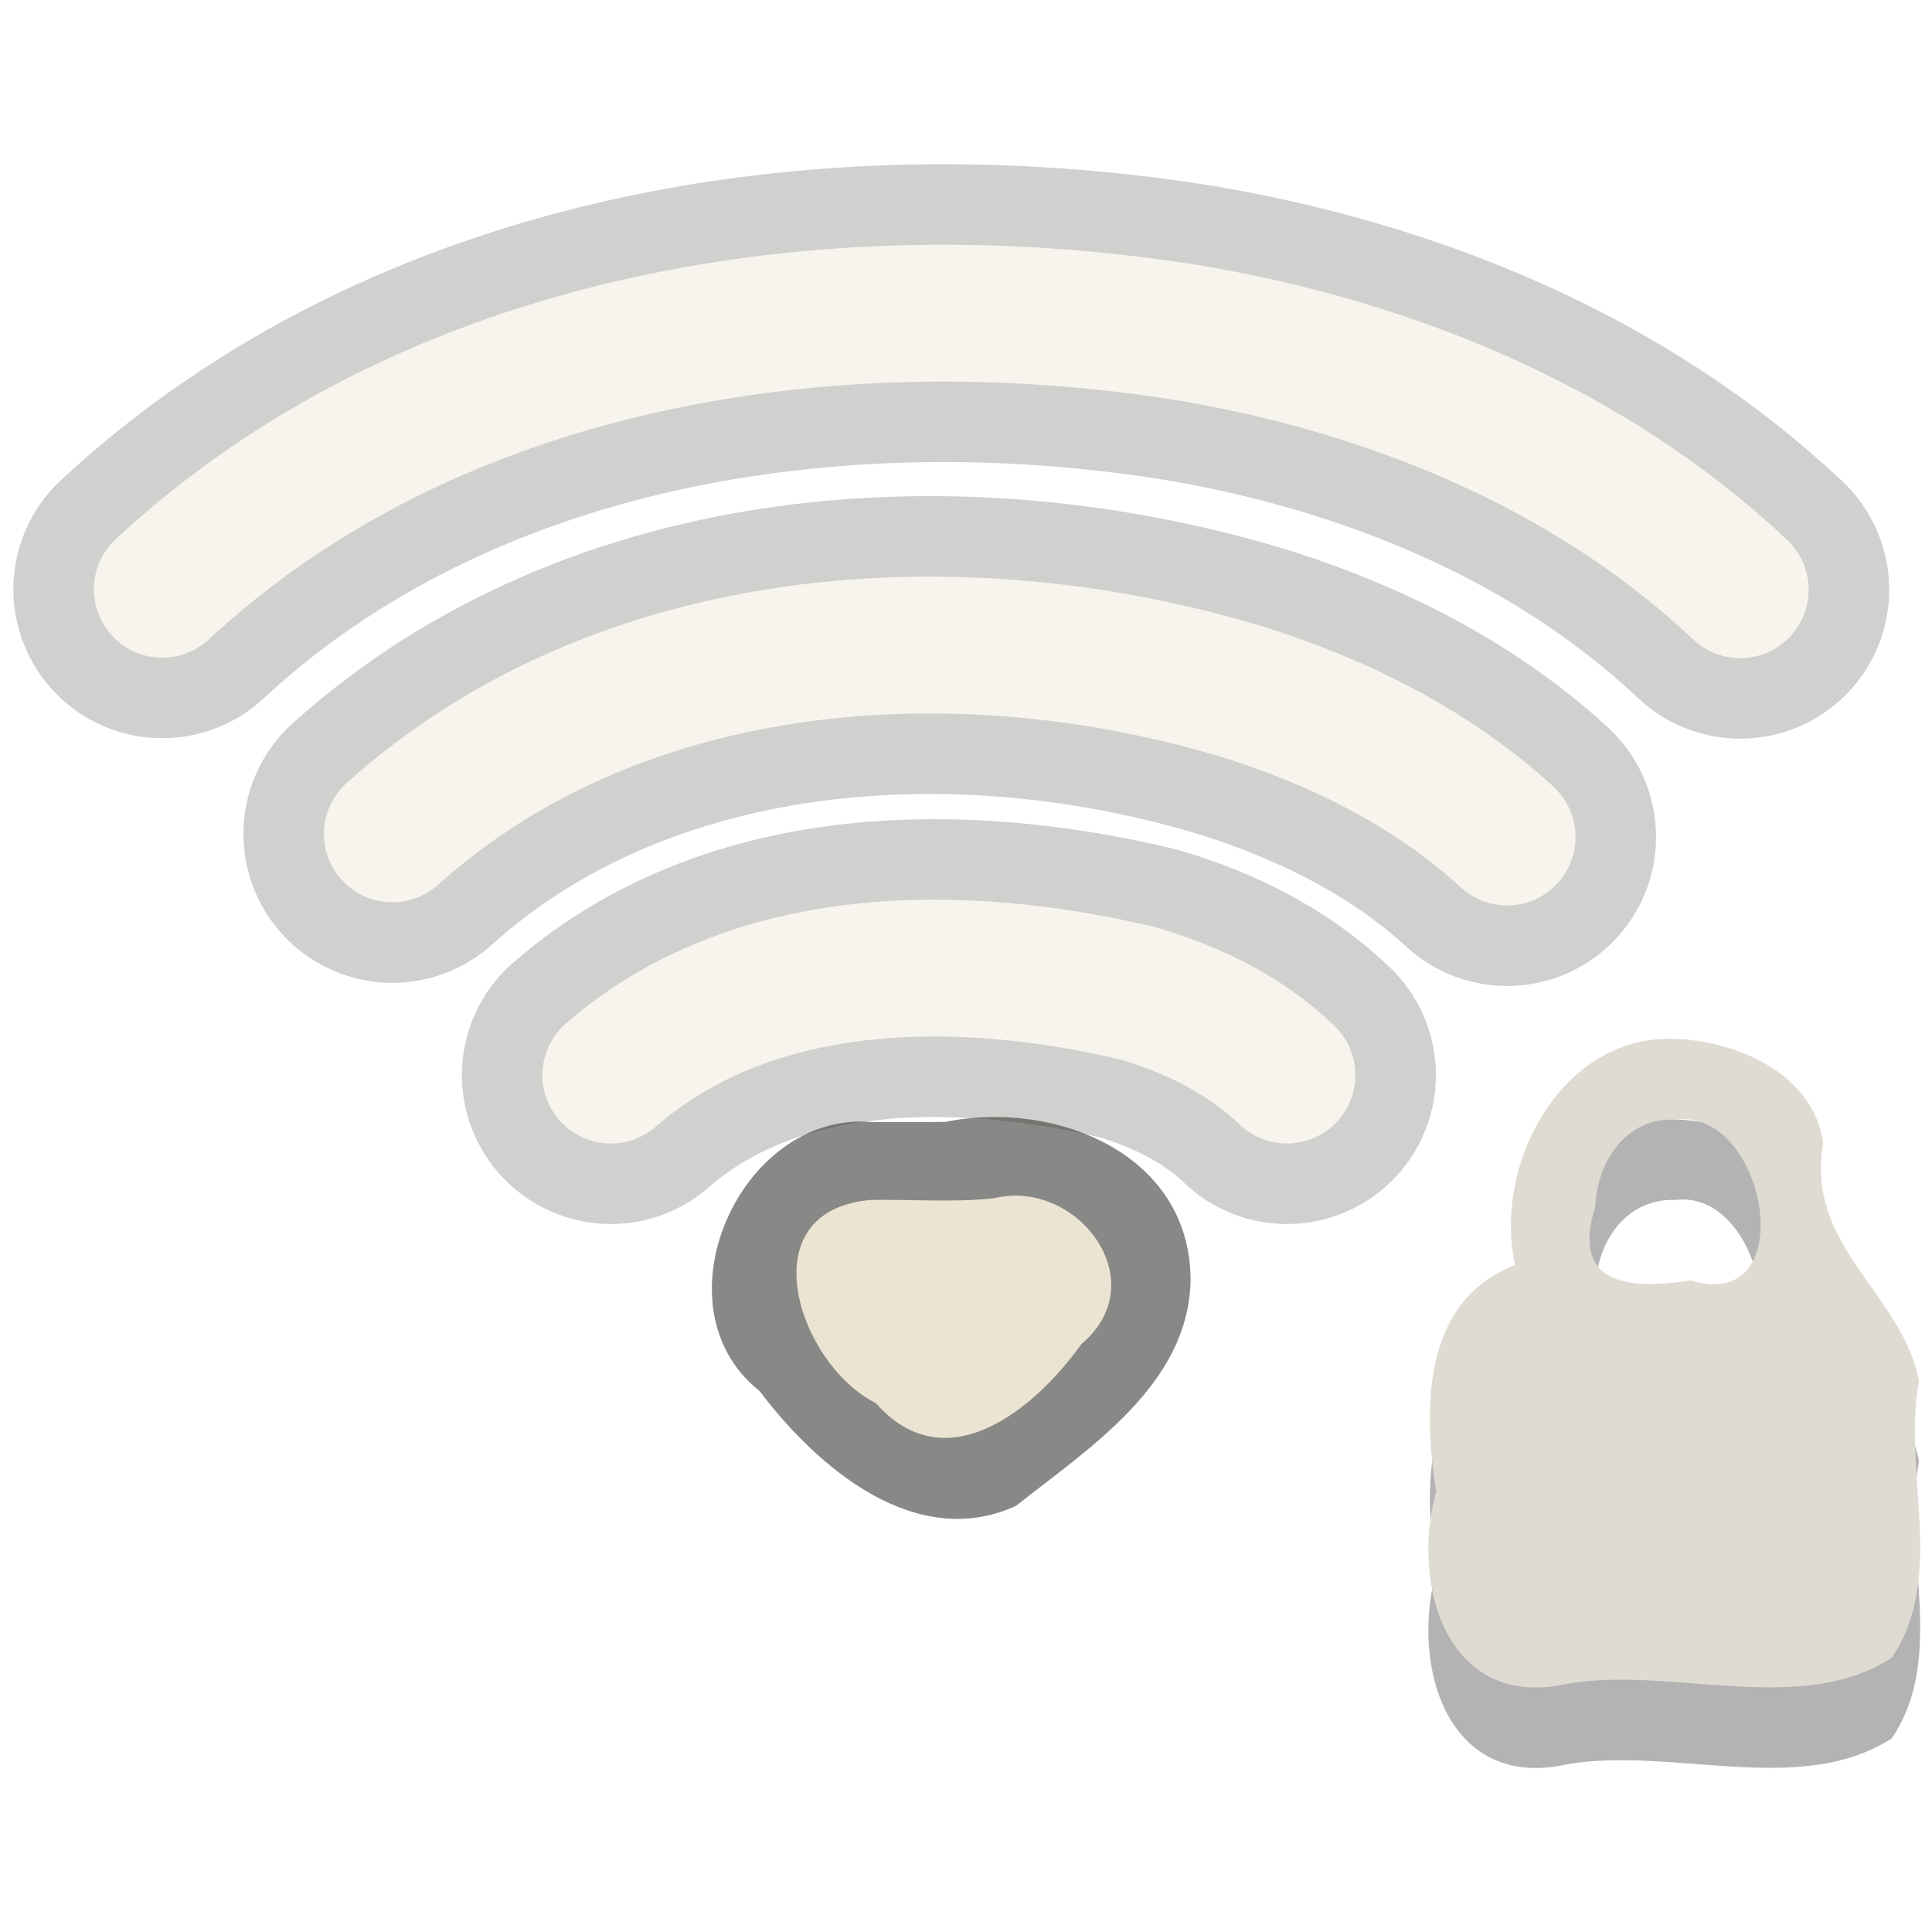 <?xml version="1.0" encoding="UTF-8" standalone="no"?><!DOCTYPE svg PUBLIC "-//W3C//DTD SVG 1.1//EN" "http://www.w3.org/Graphics/SVG/1.1/DTD/svg11.dtd"><svg height="64" id="svg3208" version="1.1" viewBox="0 0 24 24.0" width="64" xmlns="http://www.w3.org/2000/svg"><g id="g2409" style="opacity:0.4;stroke:#3a3935" transform="translate(-0.183,-2.094)"><path d="m 7.771,15.449 c 1.776,-1.548 4.373,-1.531 6.545,-1.016 0.681,0.199 1.339,0.52 1.854,1.016" id="path2393" style="opacity:0.6;fill:none;stroke-width:3.7;stroke-linecap:round"/><path d="m 7.771,15.449 c 1.776,-1.548 4.373,-1.531 6.545,-1.016 0.681,0.199 1.339,0.52 1.854,1.016" id="path2399" style="fill:none;stroke:#eae3d1;stroke-width:1.7;stroke-linecap:round"/></g><g id="g2405" style="opacity:0.4;stroke:#3a3935" transform="translate(-0.183,-2.094)"><path d="M 5.057,12.453 C 7.896,9.9 12.138,9.624 15.66,10.701 16.844,11.077 17.985,11.647 18.905,12.492" id="path2391" style="opacity:0.6;fill:none;stroke-width:3.7;stroke-linecap:round"/><path d="M 5.057,12.453 C 7.896,9.9 12.138,9.624 15.66,10.701 16.844,11.077 17.985,11.647 18.905,12.492" id="path2397" style="fill:none;stroke:#eae3d1;stroke-width:1.7;stroke-linecap:round"/></g><g id="g2401" style="opacity:0.4" transform="translate(-0.183,-2.094)"><path d="M 2.199,9.414 C 5.56,6.291 10.495,5.528 14.897,6.22 17.426,6.637 19.917,7.644 21.801,9.42" id="path3192" style="opacity:0.6;fill:none;stroke:#3a3935;stroke-width:3.7;stroke-linecap:round"/><path d="M 2.199,9.414 C 5.56,6.291 10.495,5.528 14.897,6.22 17.426,6.637 19.917,7.644 21.801,9.42" id="path3209" style="fill:none;stroke:#eae3d1;stroke-width:1.7;stroke-linecap:round"/></g><g id="g2413" style="fill:#ebe4d2" transform="translate(-0.183,-2.094)"><path d="m 11,16.031 c -1.63,-0.126 -2.701,2.298 -1.381,3.343 0.712,0.944 1.935,1.998 3.186,1.426 0.908,-0.72 2.145,-1.508 2.168,-2.805 -0.004,-1.582 -1.702,-2.241 -3.05,-1.964 -0.308,0.002 -0.615,0.004 -0.923,8.4e-4 z" id="path3205" style="opacity:0.6;fill:#3a3a36;fill-rule:evenodd"/><path d="m 11,17 c -1.538,0.133 -0.898,2.044 0.064,2.525 0.874,0.992 1.98,0.068 2.551,-0.733 0.932,-0.783 -0.06,-2.069 -1.09,-1.812 C 12.016,17.033 11.509,16.992 11,17 Z" id="path3196" style="fill-rule:evenodd"/></g><g id="lock" transform="translate(-0.183,-2.094)"><path d="m 21,16 c -1.412,-0.067 -2.277,1.557 -1.995,2.81 -1.166,0.448 -1.138,1.793 -0.982,2.812 -0.321,1.168 0.139,2.736 1.651,2.384 1.308,-0.211 2.882,0.413 4.01,-0.319 0.68,-1.01 0.127,-2.301 0.337,-3.437 -0.206,-1.091 -1.418,-1.669 -1.19,-2.955 C 22.716,16.44 21.768,16.026 21,16 Z m 0,1 c 1.138,-0.138 1.574,2.426 0.187,2 -0.799,0.12 -1.488,0.046 -1.187,-0.917 C 20.025,17.521 20.379,16.977 21,17 Z" id="path2441" style="opacity:0.3"/><path d="m 21,15 c -1.412,-0.067 -2.277,1.557 -1.995,2.81 -1.166,0.448 -1.138,1.793 -0.982,2.812 -0.321,1.168 0.139,2.736 1.651,2.384 1.308,-0.211 2.882,0.413 4.01,-0.319 0.68,-1.01 0.127,-2.301 0.337,-3.437 -0.206,-1.091 -1.418,-1.669 -1.19,-2.955 C 22.716,15.44 21.768,15.026 21,15 Z m 0,1 c 1.138,-0.138 1.574,2.426 0.187,2 -0.799,0.12 -1.488,0.046 -1.187,-0.917 C 20.025,16.521 20.379,15.977 21,16 Z" id="rect2822" style="fill:#dfdbd2"/></g></svg>